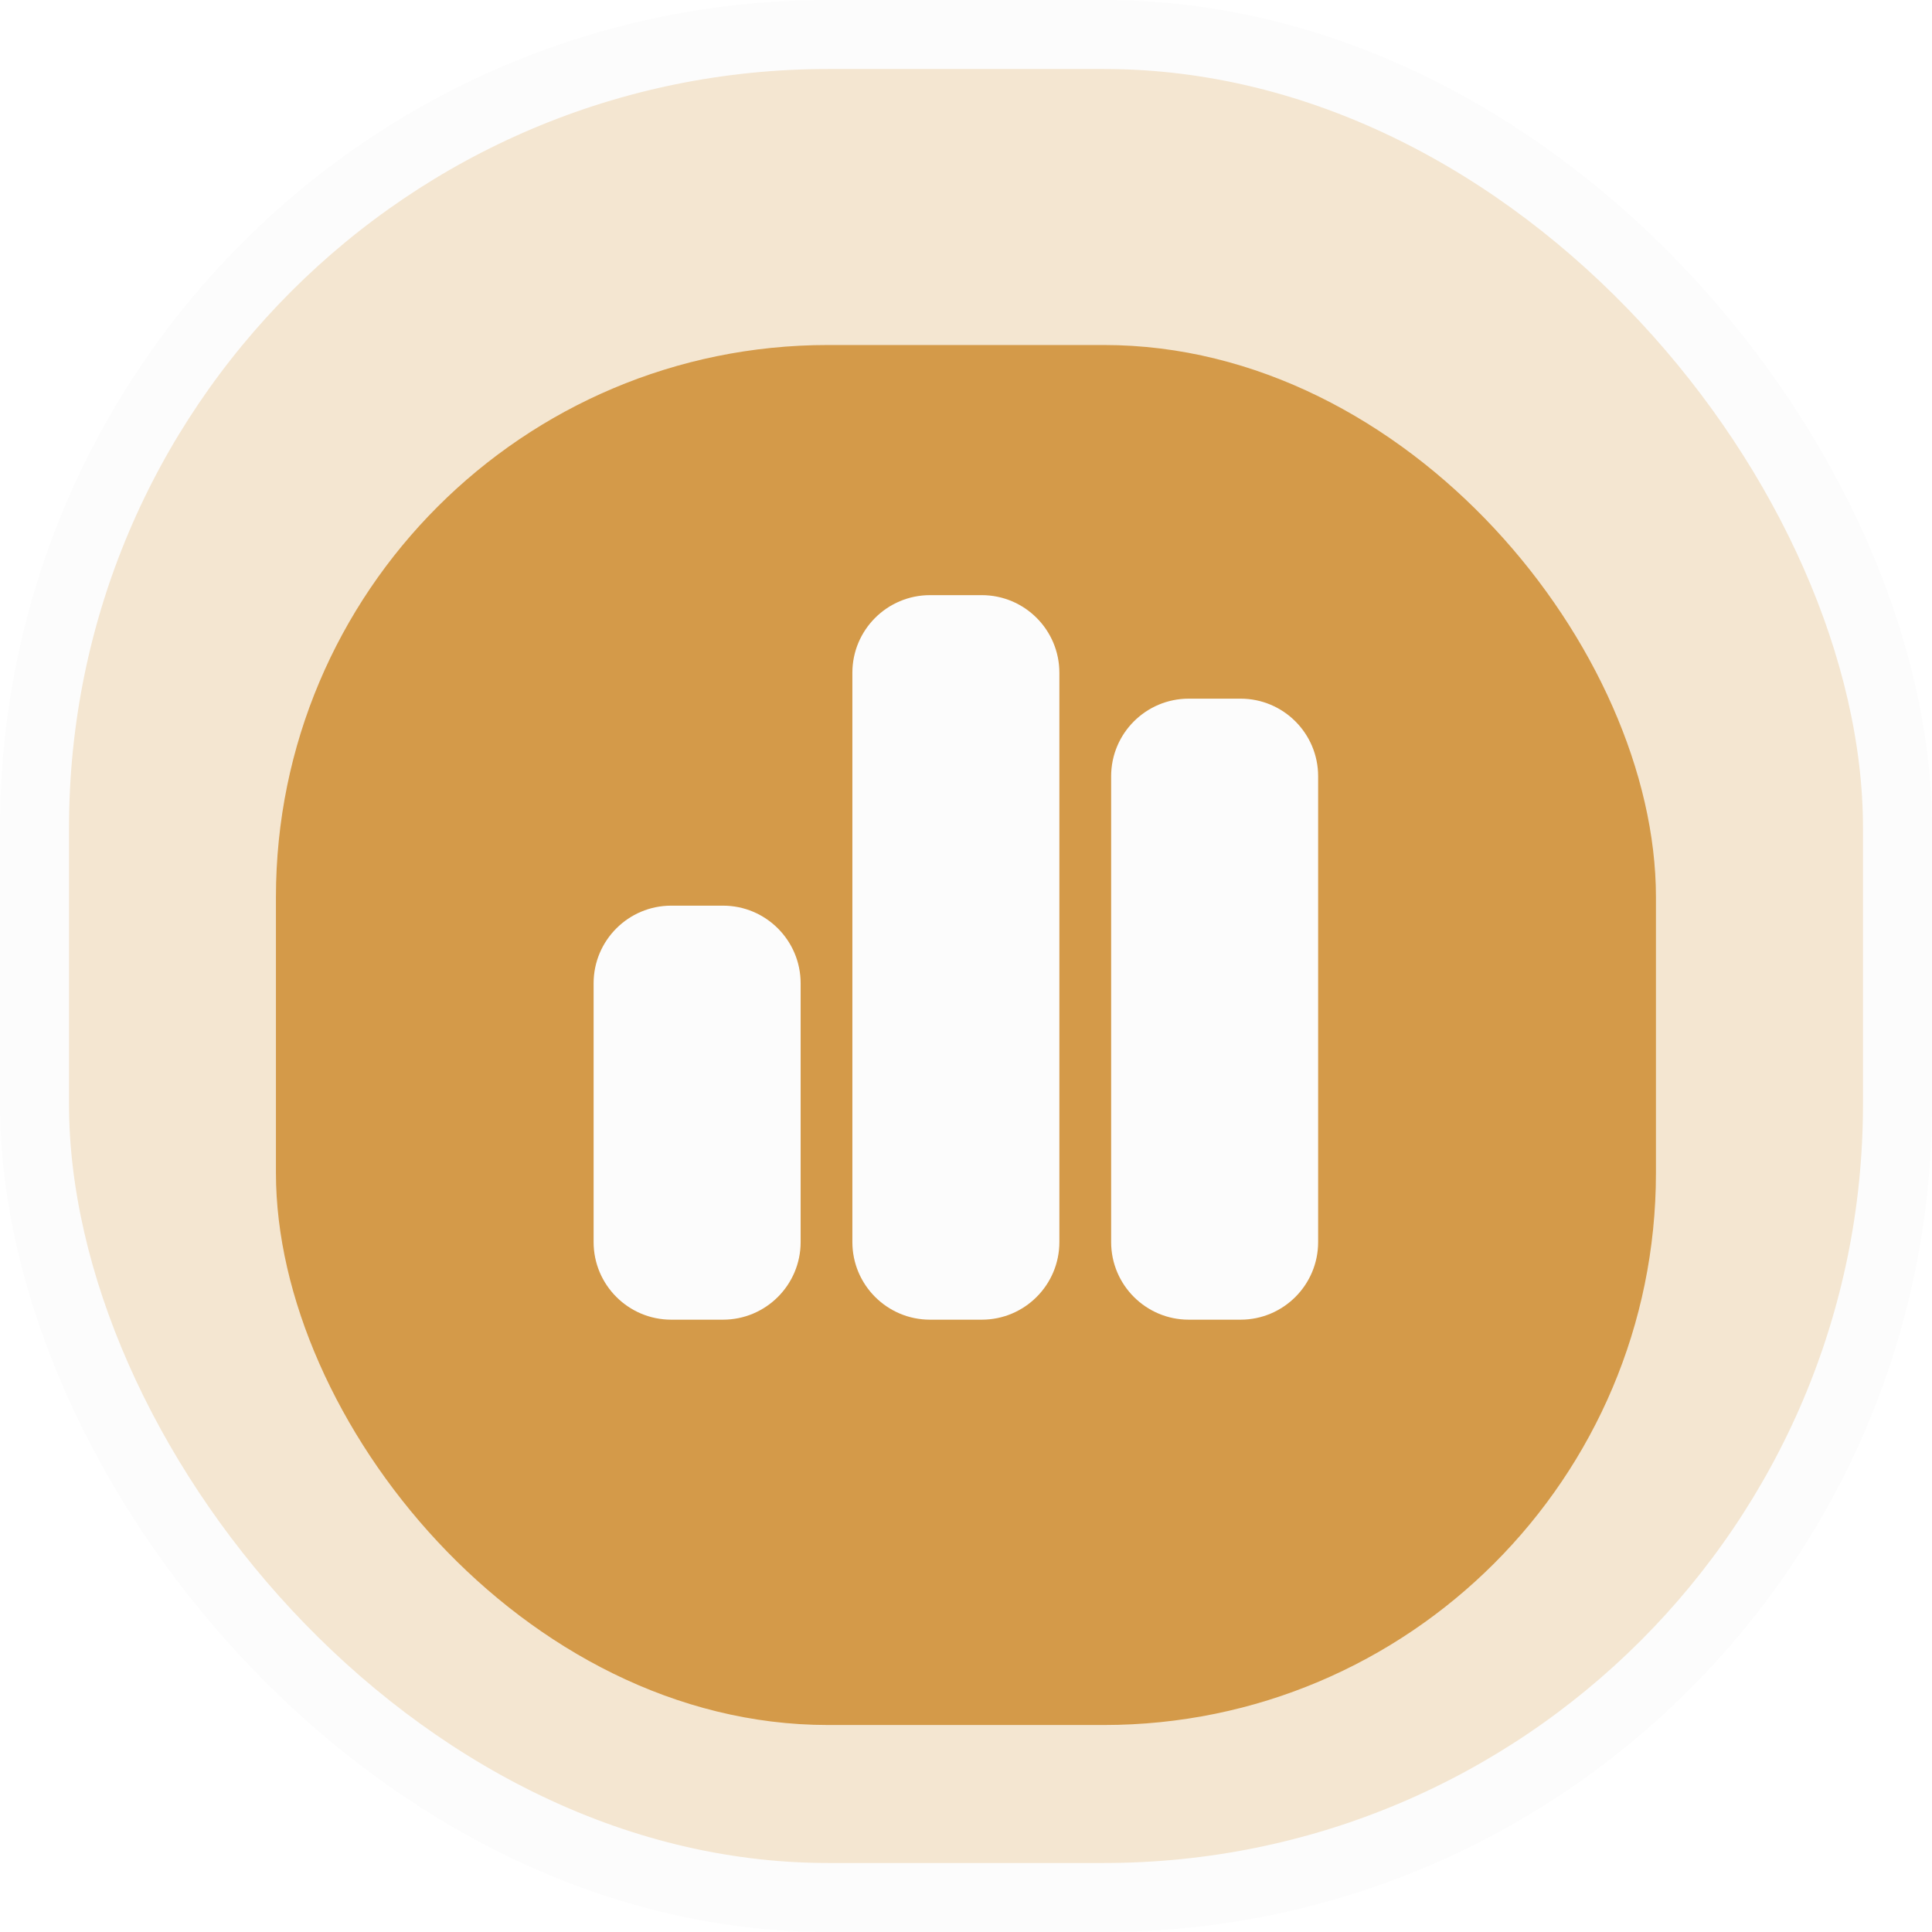 <svg width="64" height="64" viewBox="0 0 64 64" fill="none" xmlns="http://www.w3.org/2000/svg">
<rect x="1.143" y="1.143" width="61.714" height="61.714" rx="26.286" fill="#F4E6D1"/>
<rect x="1.143" y="1.143" width="61.714" height="61.714" rx="26.286" stroke="#FCFCFC" stroke-width="2.286"/>
<g filter="url(#filter0_i_2310_20229)">
<rect x="9.141" y="9.143" width="45.714" height="45.714" rx="18.286" fill="#D49A49"/>
</g>
<g clip-path="url(#clip0_2310_20229)">
<path d="M28.236 22.286C28.236 20.867 29.388 19.715 30.808 19.715H32.522C33.942 19.715 35.093 20.867 35.093 22.286V41.145C35.093 42.564 33.942 43.716 32.522 43.716H30.808C29.388 43.716 28.236 42.564 28.236 41.145V22.286ZM19.664 32.573C19.664 31.153 20.816 30.001 22.236 30.001H23.95C25.37 30.001 26.522 31.153 26.522 32.573V41.145C26.522 42.564 25.37 43.716 23.95 43.716H22.236C20.816 43.716 19.664 42.564 19.664 41.145V32.573ZM39.379 23.144H41.094C42.514 23.144 43.665 24.295 43.665 25.715V41.145C43.665 42.564 42.514 43.716 41.094 43.716H39.379C37.96 43.716 36.808 42.564 36.808 41.145V25.715C36.808 24.295 37.96 23.144 39.379 23.144Z" fill="#FCFCFC"/>
</g>
<defs>
<filter id="filter0_i_2310_20229" x="9.141" y="9.143" width="45.711" height="48" filterUnits="userSpaceOnUse" color-interpolation-filters="sRGB">
<feFlood flood-opacity="0" result="BackgroundImageFix"/>
<feBlend mode="normal" in="SourceGraphic" in2="BackgroundImageFix" result="shape"/>
<feColorMatrix in="SourceAlpha" type="matrix" values="0 0 0 0 0 0 0 0 0 0 0 0 0 0 0 0 0 0 127 0" result="hardAlpha"/>
<feOffset dy="2.286"/>
<feGaussianBlur stdDeviation="2.286"/>
<feComposite in2="hardAlpha" operator="arithmetic" k2="-1" k3="1"/>
<feColorMatrix type="matrix" values="0 0 0 0 0 0 0 0 0 0 0 0 0 0 0 0 0 0 0.05 0"/>
<feBlend mode="normal" in2="shape" result="effect1_innerShadow_2310_20229"/>
</filter>
<clipPath id="clip0_2310_20229">
<rect width="24.001" height="27.43" fill="white" transform="translate(19.664 18)"/>
</clipPath>
</defs>
</svg>

